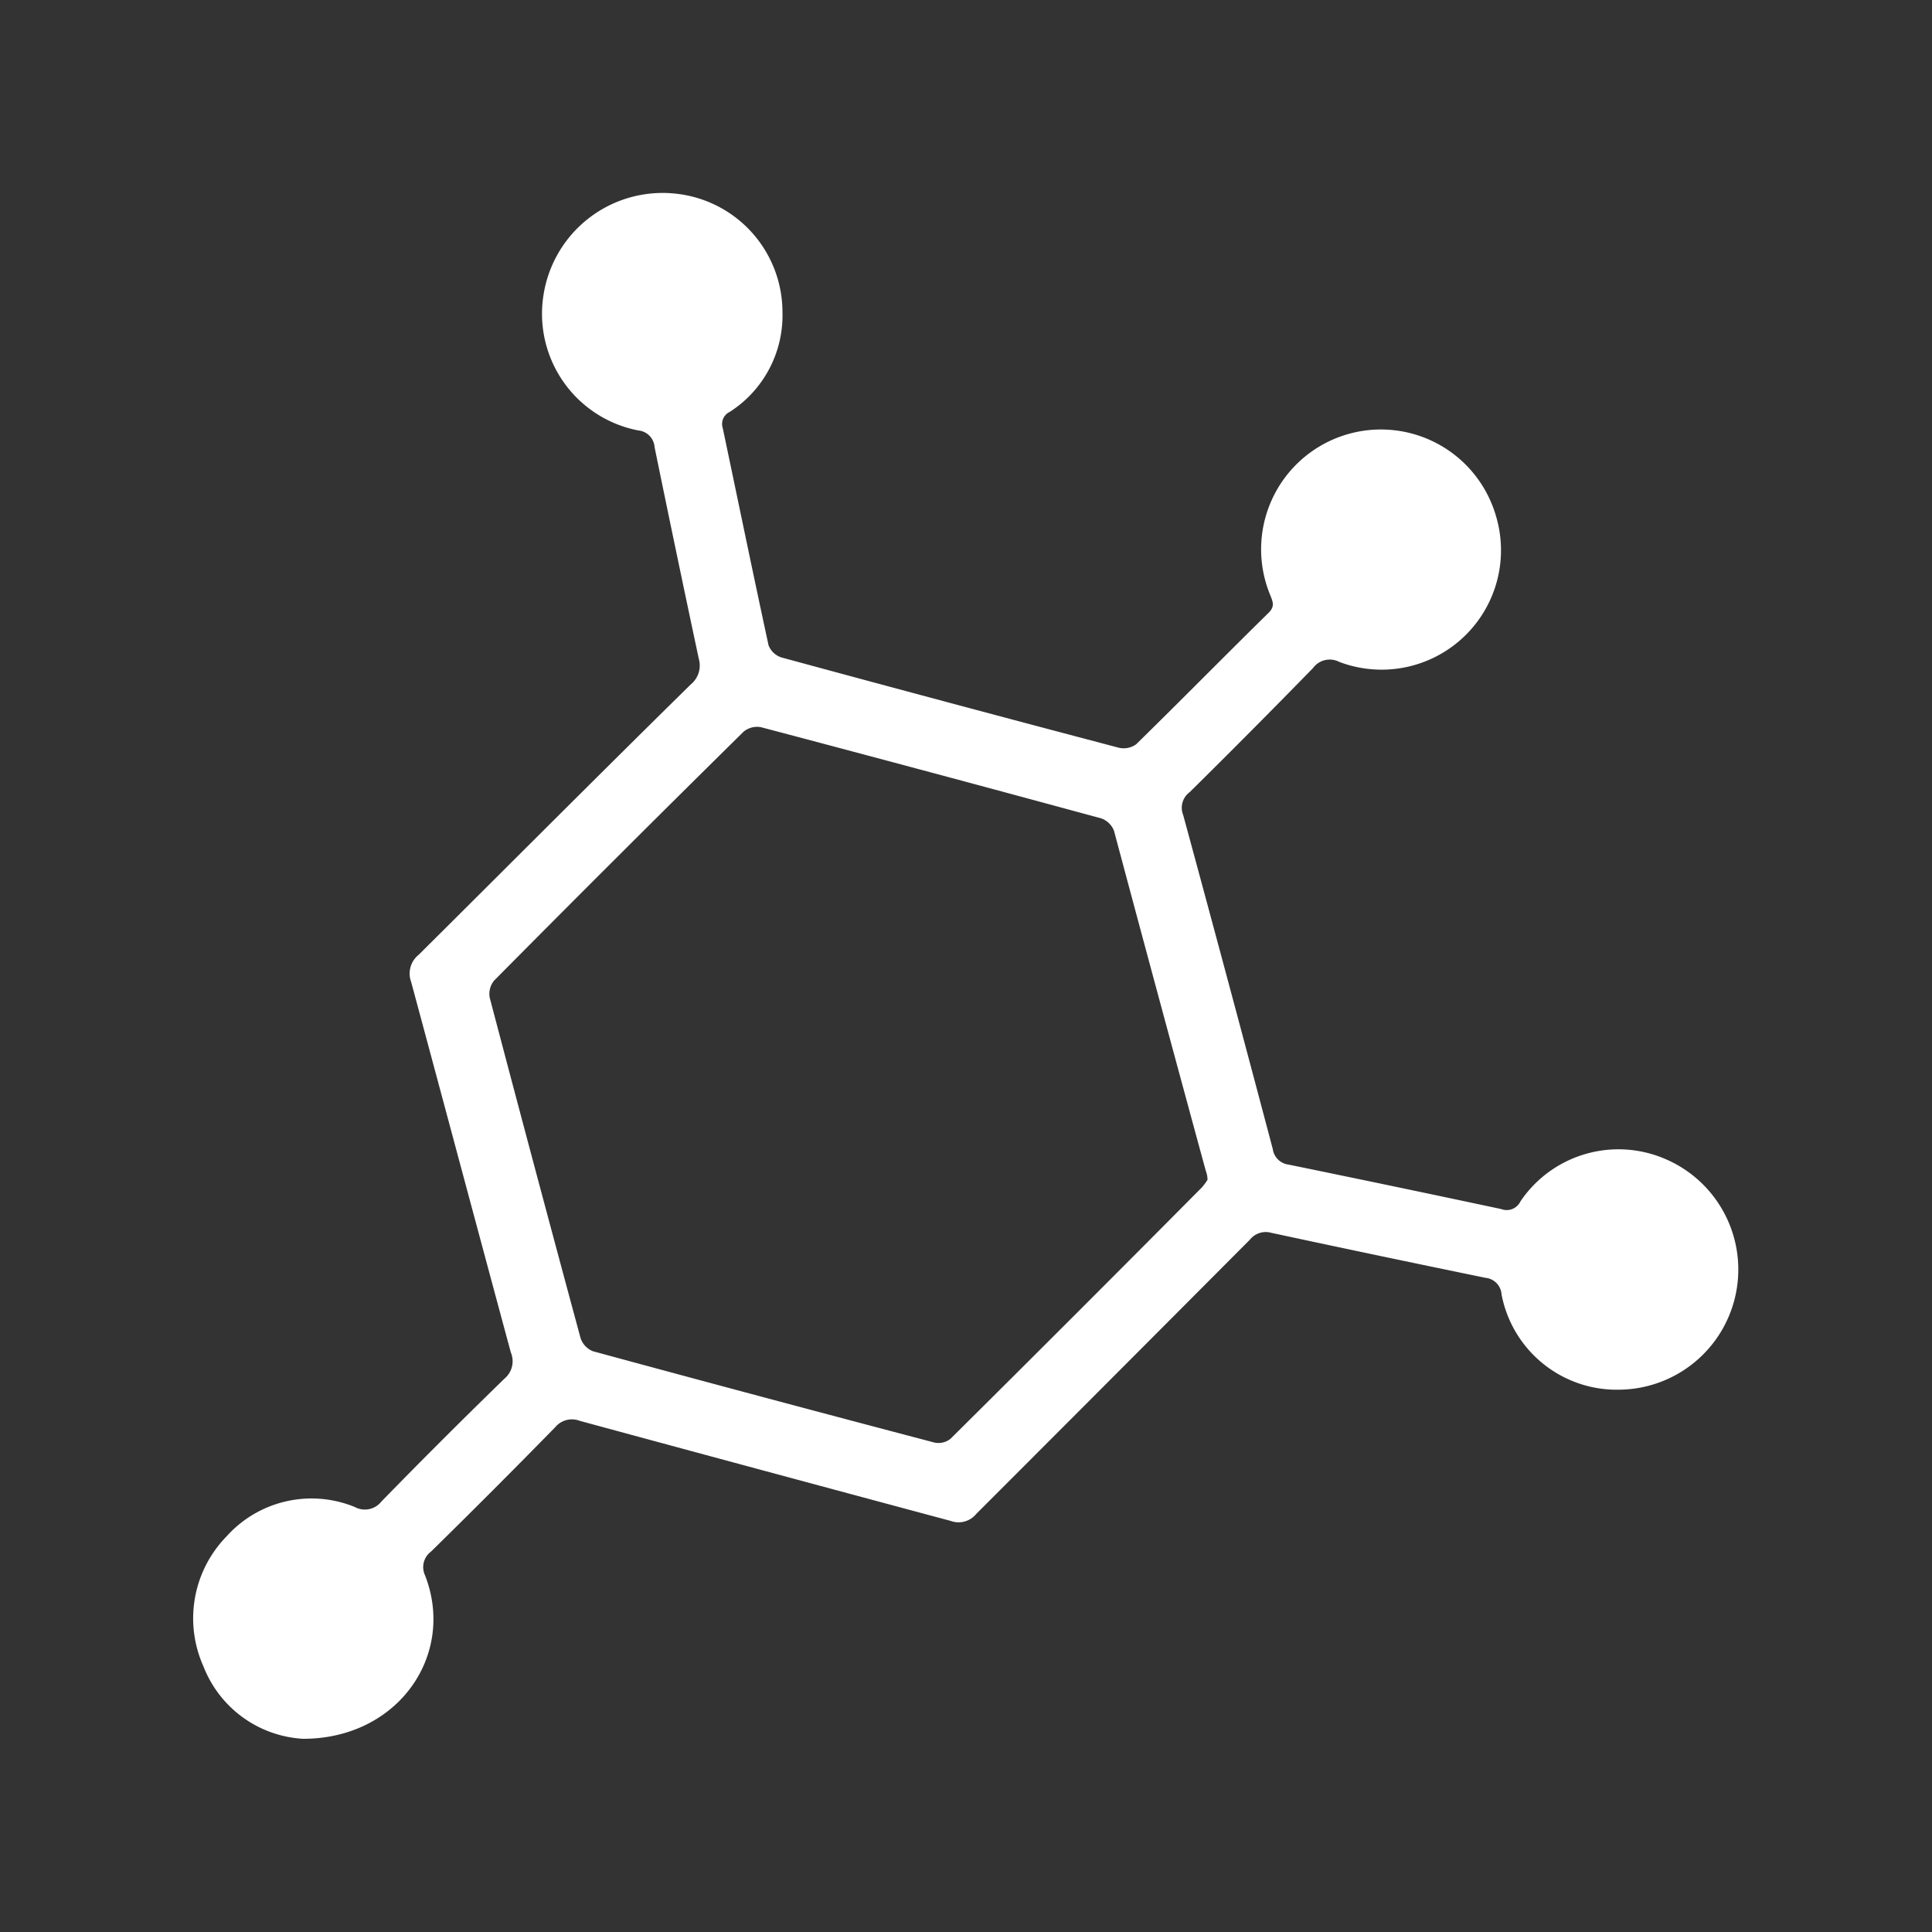 <svg id="Layer_1" data-name="Layer 1" xmlns="http://www.w3.org/2000/svg" viewBox="0 0 100 100"><rect x="0" y="0" width="100" height="100" fill="#333333" stroke="none"/><defs><style>.cls-1{fill:#fff;}</style></defs><title>icon_agroquimico</title><path class="cls-1" d="M15.69,90a5.89,5.89,0,0,1-5.16-3.75,6.07,6.07,0,0,1,1.19-6.72A5.91,5.91,0,0,1,18.36,78a1.09,1.09,0,0,0,1.38-.28q3.15-3.23,6.38-6.37A1.17,1.17,0,0,0,26.44,70C24.71,63.6,23,57.2,21.28,50.82a1.24,1.24,0,0,1,.39-1.4c4.7-4.67,9.38-9.37,14.09-14a1.26,1.26,0,0,0,.41-1.32Q35,28.61,33.88,23.14a.93.93,0,0,0-.84-.86,6.15,6.15,0,0,1-4.91-7,6.24,6.24,0,0,1,6.81-5.26,6.17,6.17,0,0,1,5.56,6.13,5.93,5.93,0,0,1-2.73,5.17.69.69,0,0,0-.36.84c.79,3.75,1.56,7.5,2.37,11.24a1.06,1.06,0,0,0,.67.63q8.72,2.37,17.45,4.67a1.11,1.11,0,0,0,.9-.17c2.3-2.25,4.56-4.55,6.86-6.81.34-.33.22-.58.09-.91a6.2,6.2,0,1,1,11.67-4.14,6.18,6.18,0,0,1-8.1,7.59,1.07,1.07,0,0,0-1.36.32Q64.79,37.83,61.58,41a1,1,0,0,0-.34,1.18q2.35,8.64,4.64,17.3a.94.94,0,0,0,.82.8q5.51,1.13,11,2.3a.79.79,0,0,0,1-.4A6.12,6.12,0,0,1,86.22,60a6.22,6.22,0,0,1-2.4,11.93A6.07,6.07,0,0,1,77.72,67a.92.92,0,0,0-.83-.86Q71.34,65,65.8,63.81a1.05,1.05,0,0,0-1.11.36q-7.07,7.1-14.16,14.19a1.18,1.18,0,0,1-1.33.36C42.79,77,36.37,75.27,30,73.54a1.12,1.12,0,0,0-1.26.33q-3.18,3.25-6.43,6.44A1,1,0,0,0,22,81.54C23.6,85.64,20.62,90,15.69,90ZM62.5,61.07c0-.24-.06-.38-.1-.51Q60,51.76,57.66,43a1.1,1.1,0,0,0-.66-.64q-8.79-2.39-17.61-4.72a1.1,1.1,0,0,0-.9.23Q32,44.27,25.57,50.76a1.09,1.09,0,0,0-.22.89q2.32,8.81,4.7,17.61a1.11,1.11,0,0,0,.64.68q8.83,2.4,17.69,4.73a1,1,0,0,0,.82-.2q6.51-6.46,13-13A3.1,3.1,0,0,0,62.5,61.07Z"/></svg>